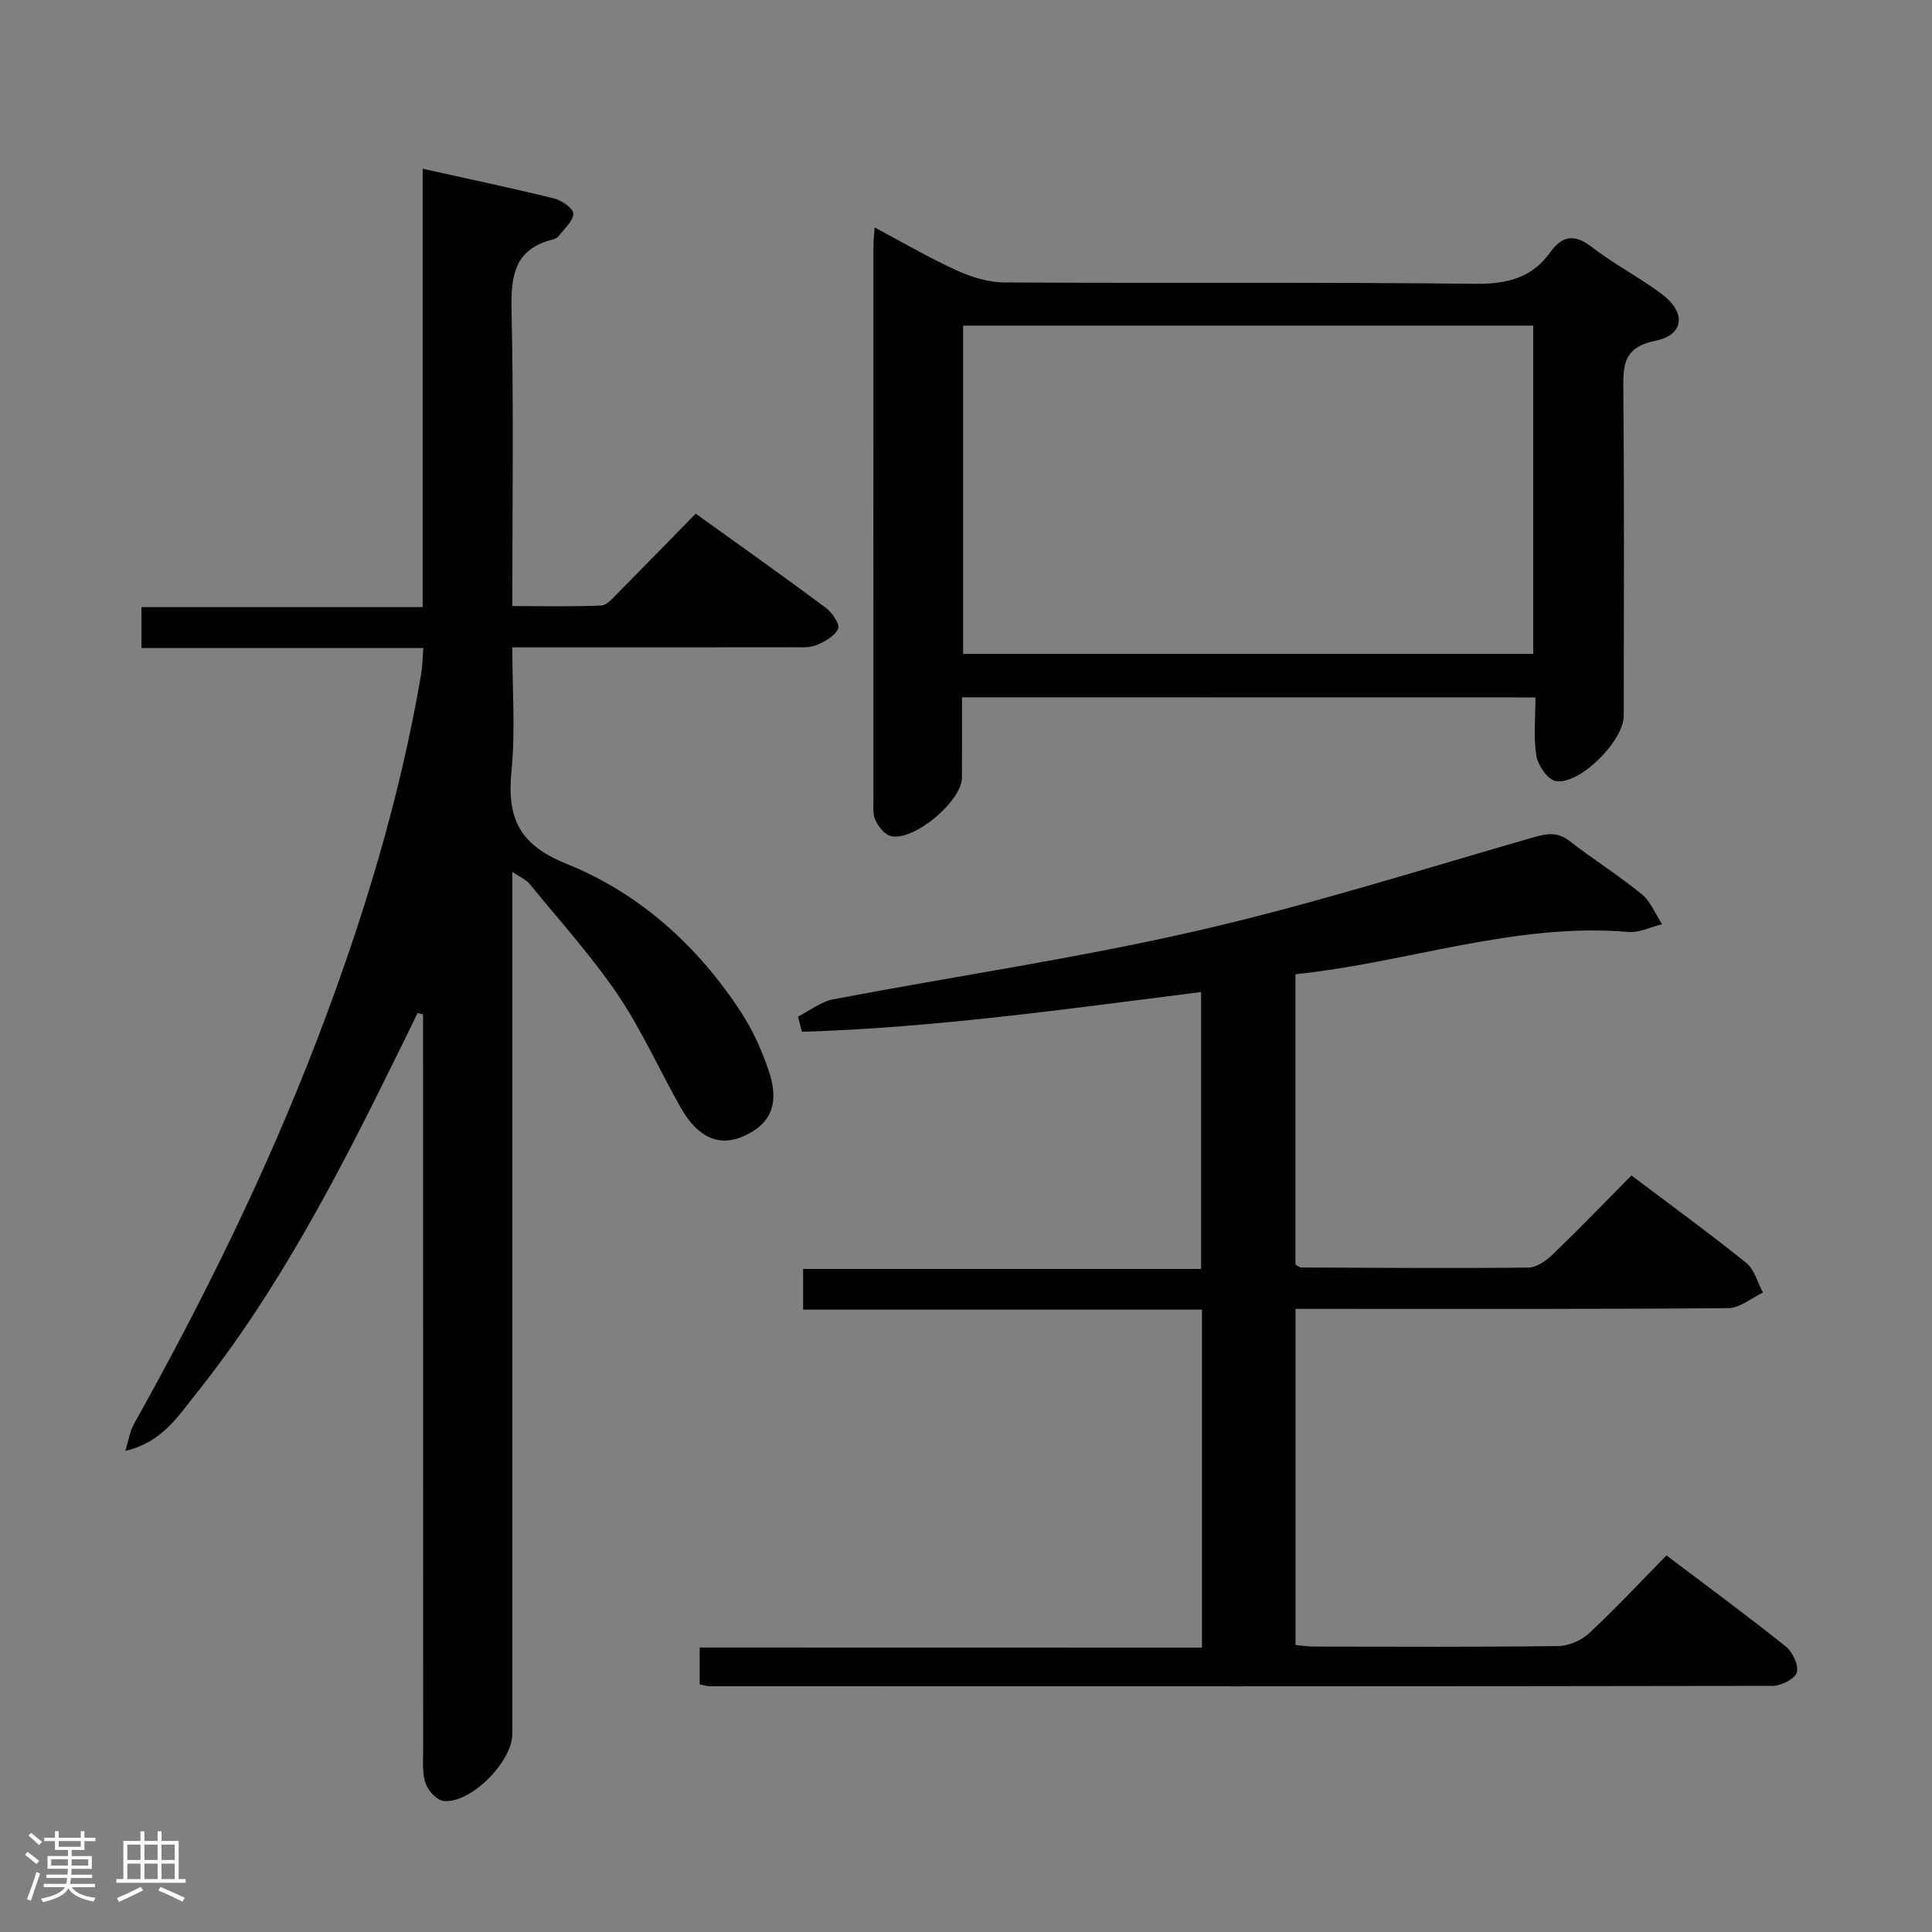 <svg enable-background="new 0 0 400 400" viewBox="0 0 400 400" xmlns="http://www.w3.org/2000/svg"><rect x="0" y="0" width="400" height="400" fill="#808080" stroke="none"/><path d="m5.17 384 .55-.58c.85.61 1.65 1.24 2.4 1.87l-.59.64c-.83-.73-1.62-1.38-2.36-1.93m1.22 9.53-.82-.34c.71-1.76 1.37-3.64 1.98-5.63.24.13.5.25.76.36-.6 1.67-1.24 3.54-1.92 5.61m-.5-13.5.57-.54c.56.44 1.31 1.06 2.26 1.87l-.64.64c-.68-.66-1.41-1.32-2.19-1.97m3.25.46h2.24v-1.36h.77v1.36h4.57v-1.36h.76v1.36h2.28v.69h-2.28v1.84h-2.64v1.26h4.18v2.64h-4.21c0 .45-.02.86-.05 1.21h4.32v.69h-4.38c-.04.34-.1.75-.19 1.22h5.15v.69h-4.82c.87 1.19 2.51 1.92 4.93 2.19-.17.31-.3.57-.37.76-2.77-.49-4.52-1.41-5.26-2.76-.56 1.26-2.3 2.23-5.24 2.9-.12-.24-.26-.48-.43-.72 2.73-.55 4.38-1.34 4.96-2.38h-4.38v-.69h4.65c.1-.38.17-.79.21-1.22h-4.32v-.69h4.4c.03-.34.05-.75.05-1.21h-4.2v-2.64h4.23v-1.26h-2.69v-1.84h-2.24zm1.46 4.46v1.29h3.45c.01-.4.02-.57.01-.53v-.32-.45h-3.46zm1.55-2.59h4.57v-1.19h-4.57zm6.11 2.59h-3.42v.77c-.02.19-.01.37-.02.53h3.44z" fill="#fcfafa"/><path d="m32.63 379.16h.82v1.98h3.54v7.89h1.46v.78h-14.37v-.78h1.46v-7.89h3.54v-1.98h.82v1.98h2.73zm-3.49 11.48.5.73c-1.61.82-3.28 1.63-5 2.41-.13-.27-.28-.55-.44-.82 1.75-.72 3.4-1.49 4.94-2.32m-2.78-5.55h2.73v-3.18h-2.73zm0 3.95h2.73v-3.2h-2.73zm3.54-3.95h2.73v-3.18h-2.73zm0 3.95h2.73v-3.2h-2.73zm7.89 4.68c-1.84-.92-3.51-1.7-5.02-2.32l.45-.73c1.89.8 3.57 1.55 5.04 2.23zm-1.62-11.81h-2.73v3.18h2.73zm-2.73 7.13h2.73v-3.2h-2.73z" fill="#fcfafa"/><g fill="#010102"><path d="m86.45 209.75c-1.49 3.04-2.96 6.09-4.46 9.12-11.98 24.36-24.42 48.46-41.47 69.79-3.74 4.68-7.11 10.02-14.56 11.72.59-1.89.88-3.96 1.83-5.65 14.37-25.71 27.36-52.08 37.91-79.6 9.4-24.53 17.07-49.58 21.49-75.53.27-1.6.28-3.24.46-5.44-19.63 0-38.85 0-58.36 0 0-2.95 0-5.36 0-8.46h58.22c0-30.4 0-60.13 0-90.76 9.6 2.13 18.46 3.99 27.25 6.16 1.57.39 3.99 2.12 3.94 3.13-.08 1.6-1.88 3.13-3.03 4.63-.28.37-.81.63-1.28.74-7.88 1.98-8.64 7.5-8.48 14.62.45 20.14.16 40.3.16 61.26 6.29 0 12.37.15 18.43-.12 1.2-.05 2.44-1.6 3.48-2.64 5.27-5.31 10.48-10.67 16.06-16.37 9.26 6.66 18.18 12.97 26.94 19.49 1.3.97 2.95 3.38 2.55 4.32-.65 1.51-2.73 2.67-4.46 3.39-1.45.6-3.25.46-4.89.46-19.14.03-38.28.02-58.11.02 0 8.74.65 17.23-.17 25.58-.96 9.68 1.48 15.25 11.42 19.25 15.02 6.04 27.05 16.88 36.03 30.59 2.42 3.7 4.32 7.87 5.75 12.06 2.37 6.93.58 11.13-5.07 13.7-5.01 2.28-9.5.42-13.04-5.8-4.44-7.79-8.09-16.09-13.09-23.48-5.48-8.07-12.09-15.37-18.28-22.96-.67-.82-1.8-1.27-3.55-2.45v6.51 171.95c0 5.76-8.58 14.45-14.21 13.9-1.41-.14-3.24-2.15-3.76-3.69-.72-2.12-.49-4.6-.49-6.93-.02-48.99-.01-97.97-.02-146.96 0-1.77 0-3.53 0-5.3-.38-.09-.76-.17-1.14-.25z"/><path d="m248.86 341.12c0-23.81 0-46.61 0-69.97-27.52 0-54.91 0-82.58 0 0-2.95 0-5.36 0-8.44h82.4c0-19.54 0-38.42 0-57.32-27.7 3.49-55.06 7.39-82.65 8.23-.27-1.05-.54-2.1-.81-3.15 2.43-1.22 4.73-3.09 7.3-3.57 25.09-4.78 50.42-8.48 75.29-14.18 23.57-5.4 46.7-12.77 69.97-19.44 2.75-.79 4.85-.98 7.26.9 4.85 3.78 10.1 7.06 14.85 10.94 1.86 1.52 2.84 4.11 4.22 6.22-2.31.57-4.69 1.8-6.94 1.61-23.63-1.99-45.8 6.37-68.96 8.75v60.12c.4.2.82.6 1.24.6 15.66.07 31.33.19 46.99.02 1.68-.02 3.65-1.39 4.97-2.66 5.49-5.29 10.79-10.78 16.37-16.41 8.22 6.2 16.15 11.97 23.77 18.11 1.7 1.37 2.33 4.06 3.45 6.14-2.4 1.12-4.8 3.2-7.21 3.22-28 .23-56 .15-83.99.15-1.79 0-3.57 0-5.58 0v69.59c1.37.12 2.64.33 3.92.33 16.83.02 33.67.11 50.5-.11 2.17-.03 4.79-1.18 6.4-2.68 5.46-5.09 10.55-10.56 15.98-16.09 8.58 6.49 16.75 12.49 24.66 18.82 1.43 1.14 2.76 3.91 2.33 5.41-.38 1.34-3.26 2.78-5.04 2.78-73.33.13-146.66.1-219.99.08-.63 0-1.26-.23-2.12-.39 0-2.42 0-4.7 0-7.63 34.53.02 69.06.02 104 .02z"/><path d="m199.17 144.37c0 5.75.03 11.2-.01 16.66-.04 4.89-10.11 13.29-14.76 12.06-1.29-.34-2.56-1.97-3.17-3.31-.58-1.27-.39-2.94-.39-4.43-.02-38.16-.01-76.32 0-114.48 0-.98.12-1.97.24-3.78 5.93 3.15 11.33 6.32 17 8.9 3.06 1.39 6.57 2.47 9.89 2.49 32.49.18 64.99-.09 97.48.28 6.56.07 11.68-1.19 15.53-6.54 2.49-3.47 5.02-3.83 8.6-1.06 4.59 3.55 9.84 6.24 14.48 9.73 5.08 3.81 4.66 8.45-1.29 9.65-6.57 1.33-6.74 4.91-6.68 10.16.22 22.49.1 44.99.09 67.49 0 5.17-9.07 14.34-14.07 13.52-1.64-.27-3.69-3.21-4.02-5.18-.63-3.86-.19-7.89-.19-12.14-39.67-.02-78.77-.02-118.73-.02zm.23-8.99h118.03c0-23.01 0-45.57 0-67.97-39.59 0-78.78 0-118.03 0z"/></g></svg>